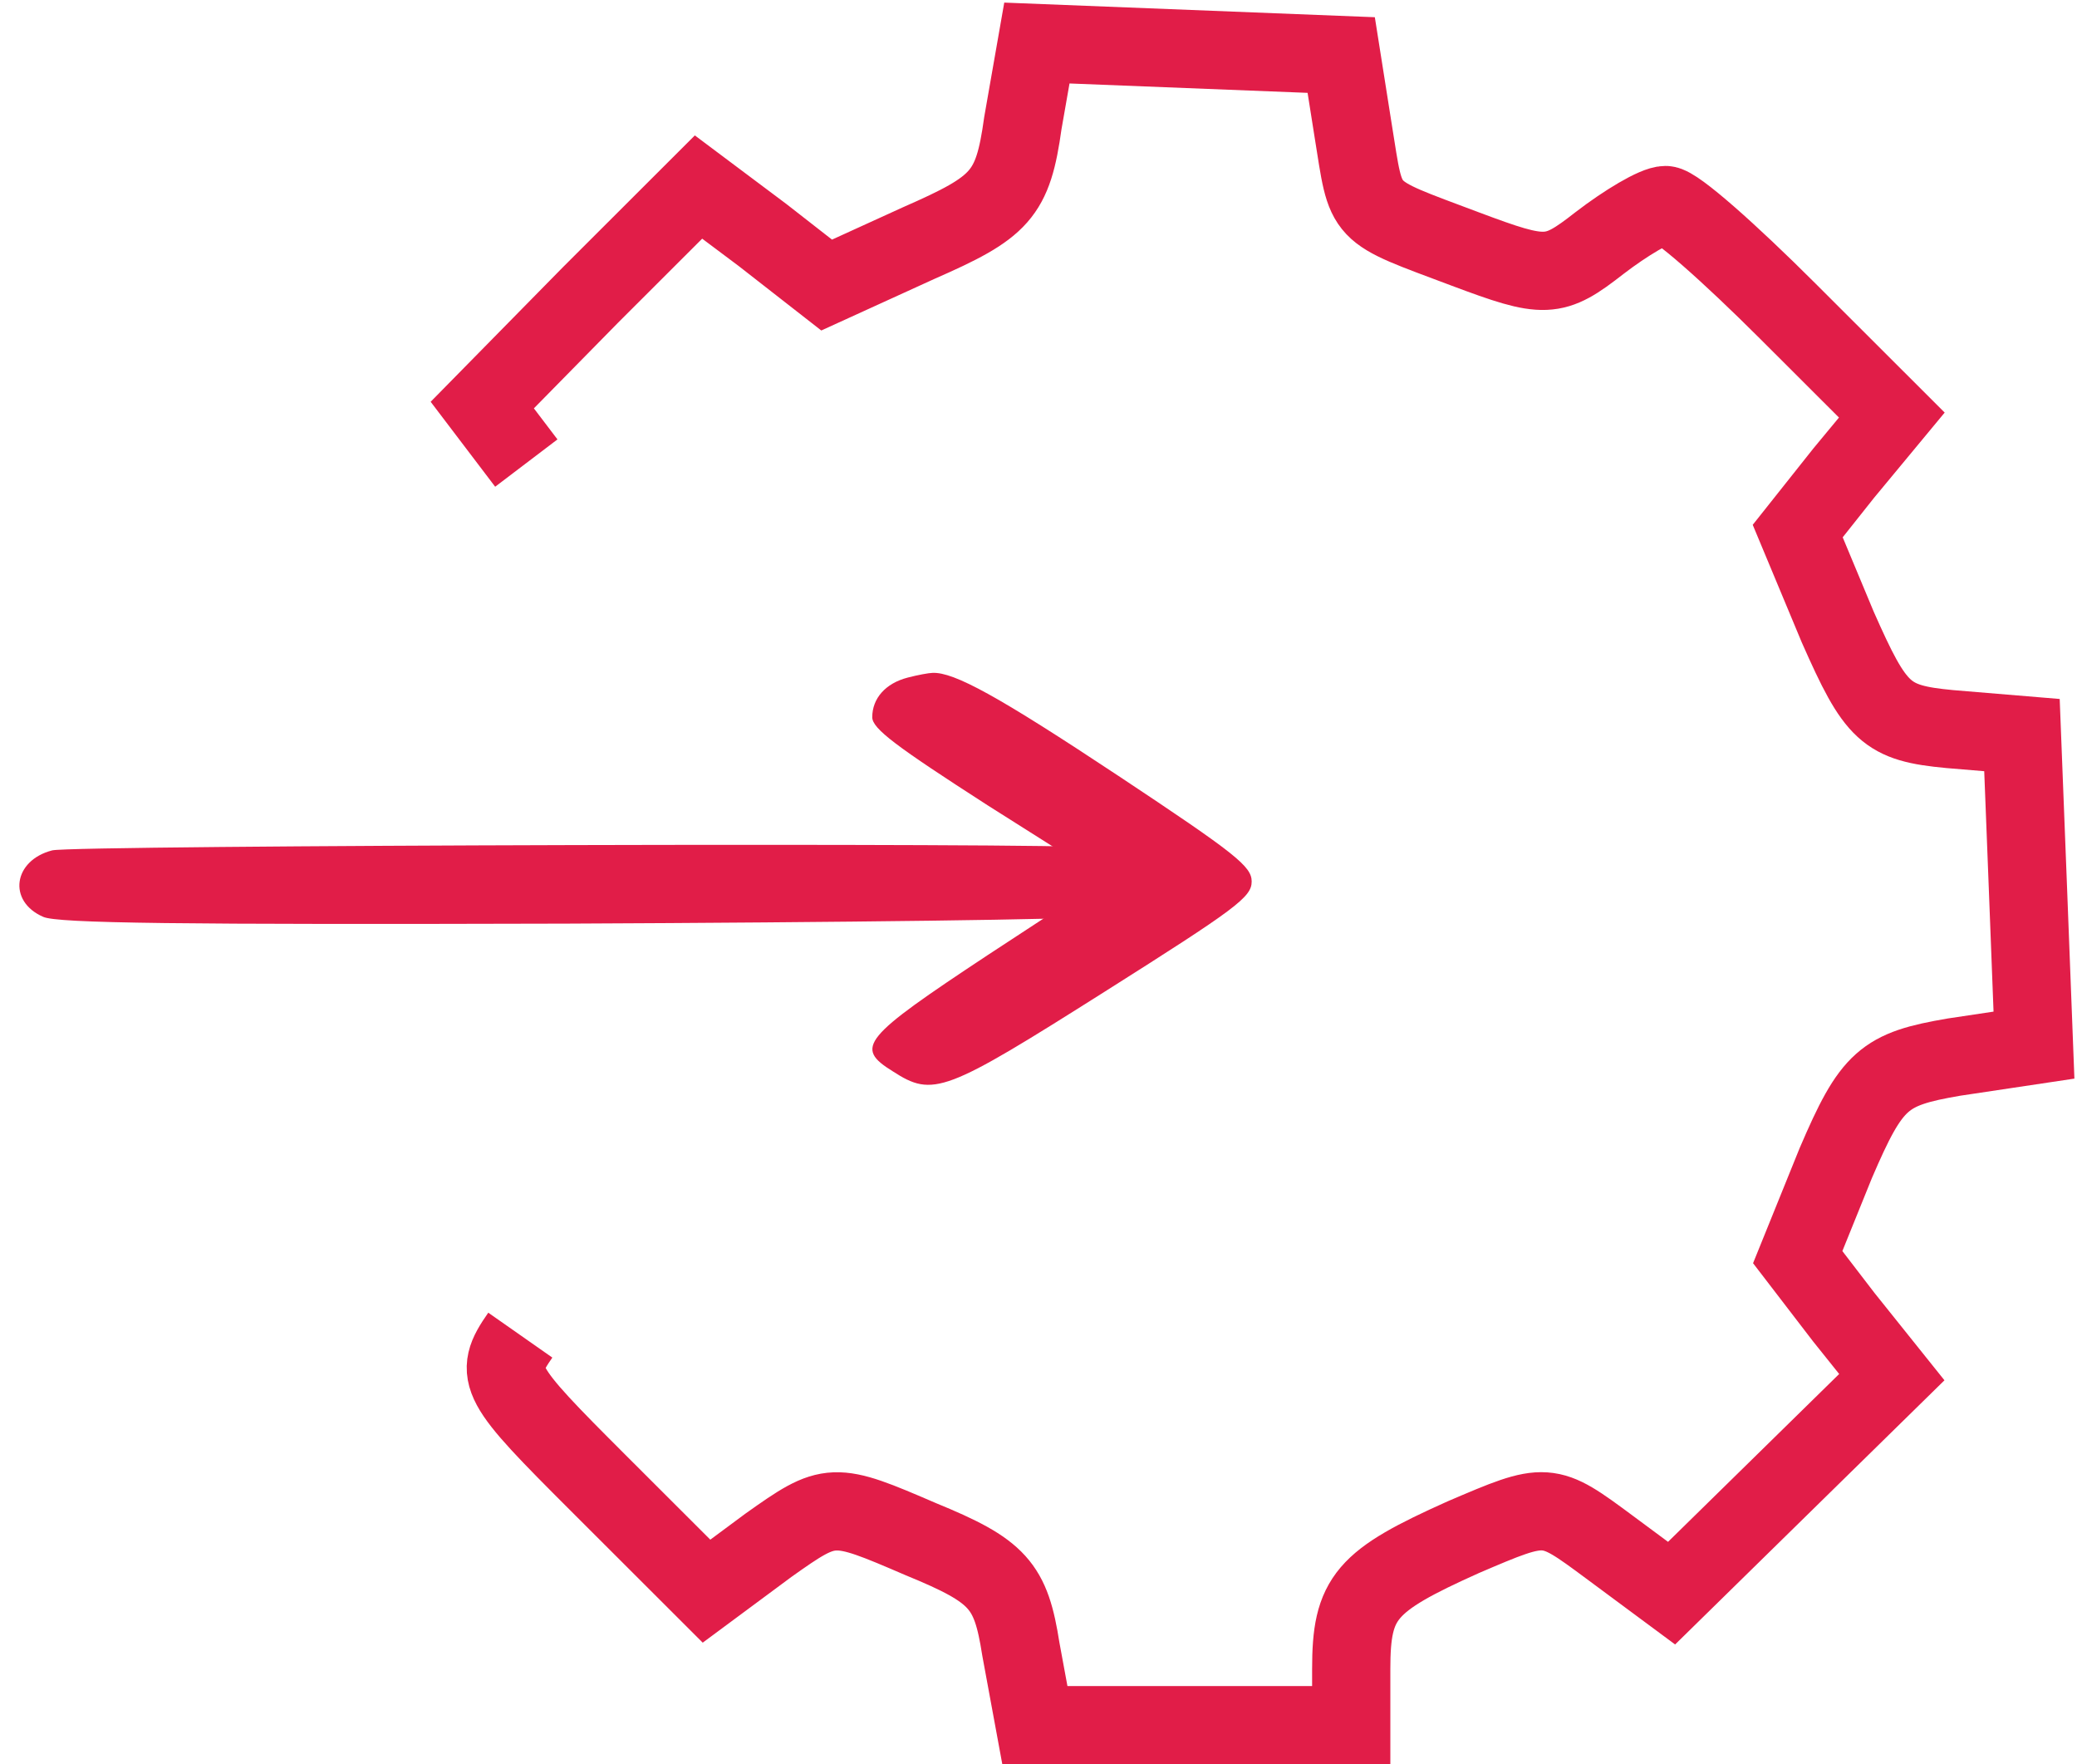 <svg width="531" height="451" viewBox="0 0 531 451" fill="none" xmlns="http://www.w3.org/2000/svg">
<path d="M134.557 118.372L123.296 103.545L150.937 75.423L178.579 47.813L194.959 60.084L211.339 72.867L234.885 62.13C255.872 52.926 258.943 49.858 261.503 31.452L265.086 11L303.988 12.534L342.891 14.068L345.962 33.497C349.545 55.483 347.498 53.438 374.627 63.663C395.102 71.333 397.15 71.333 408.923 62.13C415.577 57.017 423.256 52.415 425.815 52.415C428.374 52.415 442.195 64.686 457.039 79.514L483.657 106.101L471.372 120.929L459.599 135.756L469.836 160.298C479.562 182.284 482.121 184.841 498.501 186.375L516.929 187.908L518.465 227.278L520 267.159L499.525 270.227C481.609 273.295 478.538 275.851 469.324 297.326L459.599 321.357L471.372 336.696L483.657 352.034L455.504 379.644L427.351 407.254L411.482 395.495C395.614 383.735 395.614 383.735 374.115 392.938C349.033 404.187 345.45 408.277 345.45 426.684V441H305.012H264.574L260.991 421.571C258.431 405.209 255.36 401.63 235.397 393.449C212.874 383.735 212.362 383.735 196.494 394.983L180.626 406.743L152.985 379.133C127.391 353.568 125.855 351.523 133.022 341.297" stroke="#E11D48" stroke-width="20"/>
<path d="M279.009 216.668C273.403 215.368 18.642 216.025 13.363 217.374C3.391 219.921 1.882 230.373 11.028 234.364C14.601 236.04 45.968 236.367 144.959 236.101C215.952 235.797 276.408 235.02 279.145 234.321C290.29 231.474 290.223 219.268 279.009 216.668Z" fill="#E11D48"/>
<path d="M232.066 173.208C226.372 174.675 222.998 178.541 222.998 183.341C222.998 186.275 229.113 190.808 252.52 205.875L282.253 224.675L252.52 244.141C220.468 265.341 218.359 267.741 228.27 273.875C238.603 280.541 241.555 279.341 282.464 253.475C315.993 232.275 320 229.341 320 225.341C320 221.475 315.993 218.275 285.838 198.275C255.262 178.008 243.874 171.741 238.392 172.008C237.548 172.008 234.596 172.541 232.066 173.208Z" fill="#E11D48"/>
</svg>
